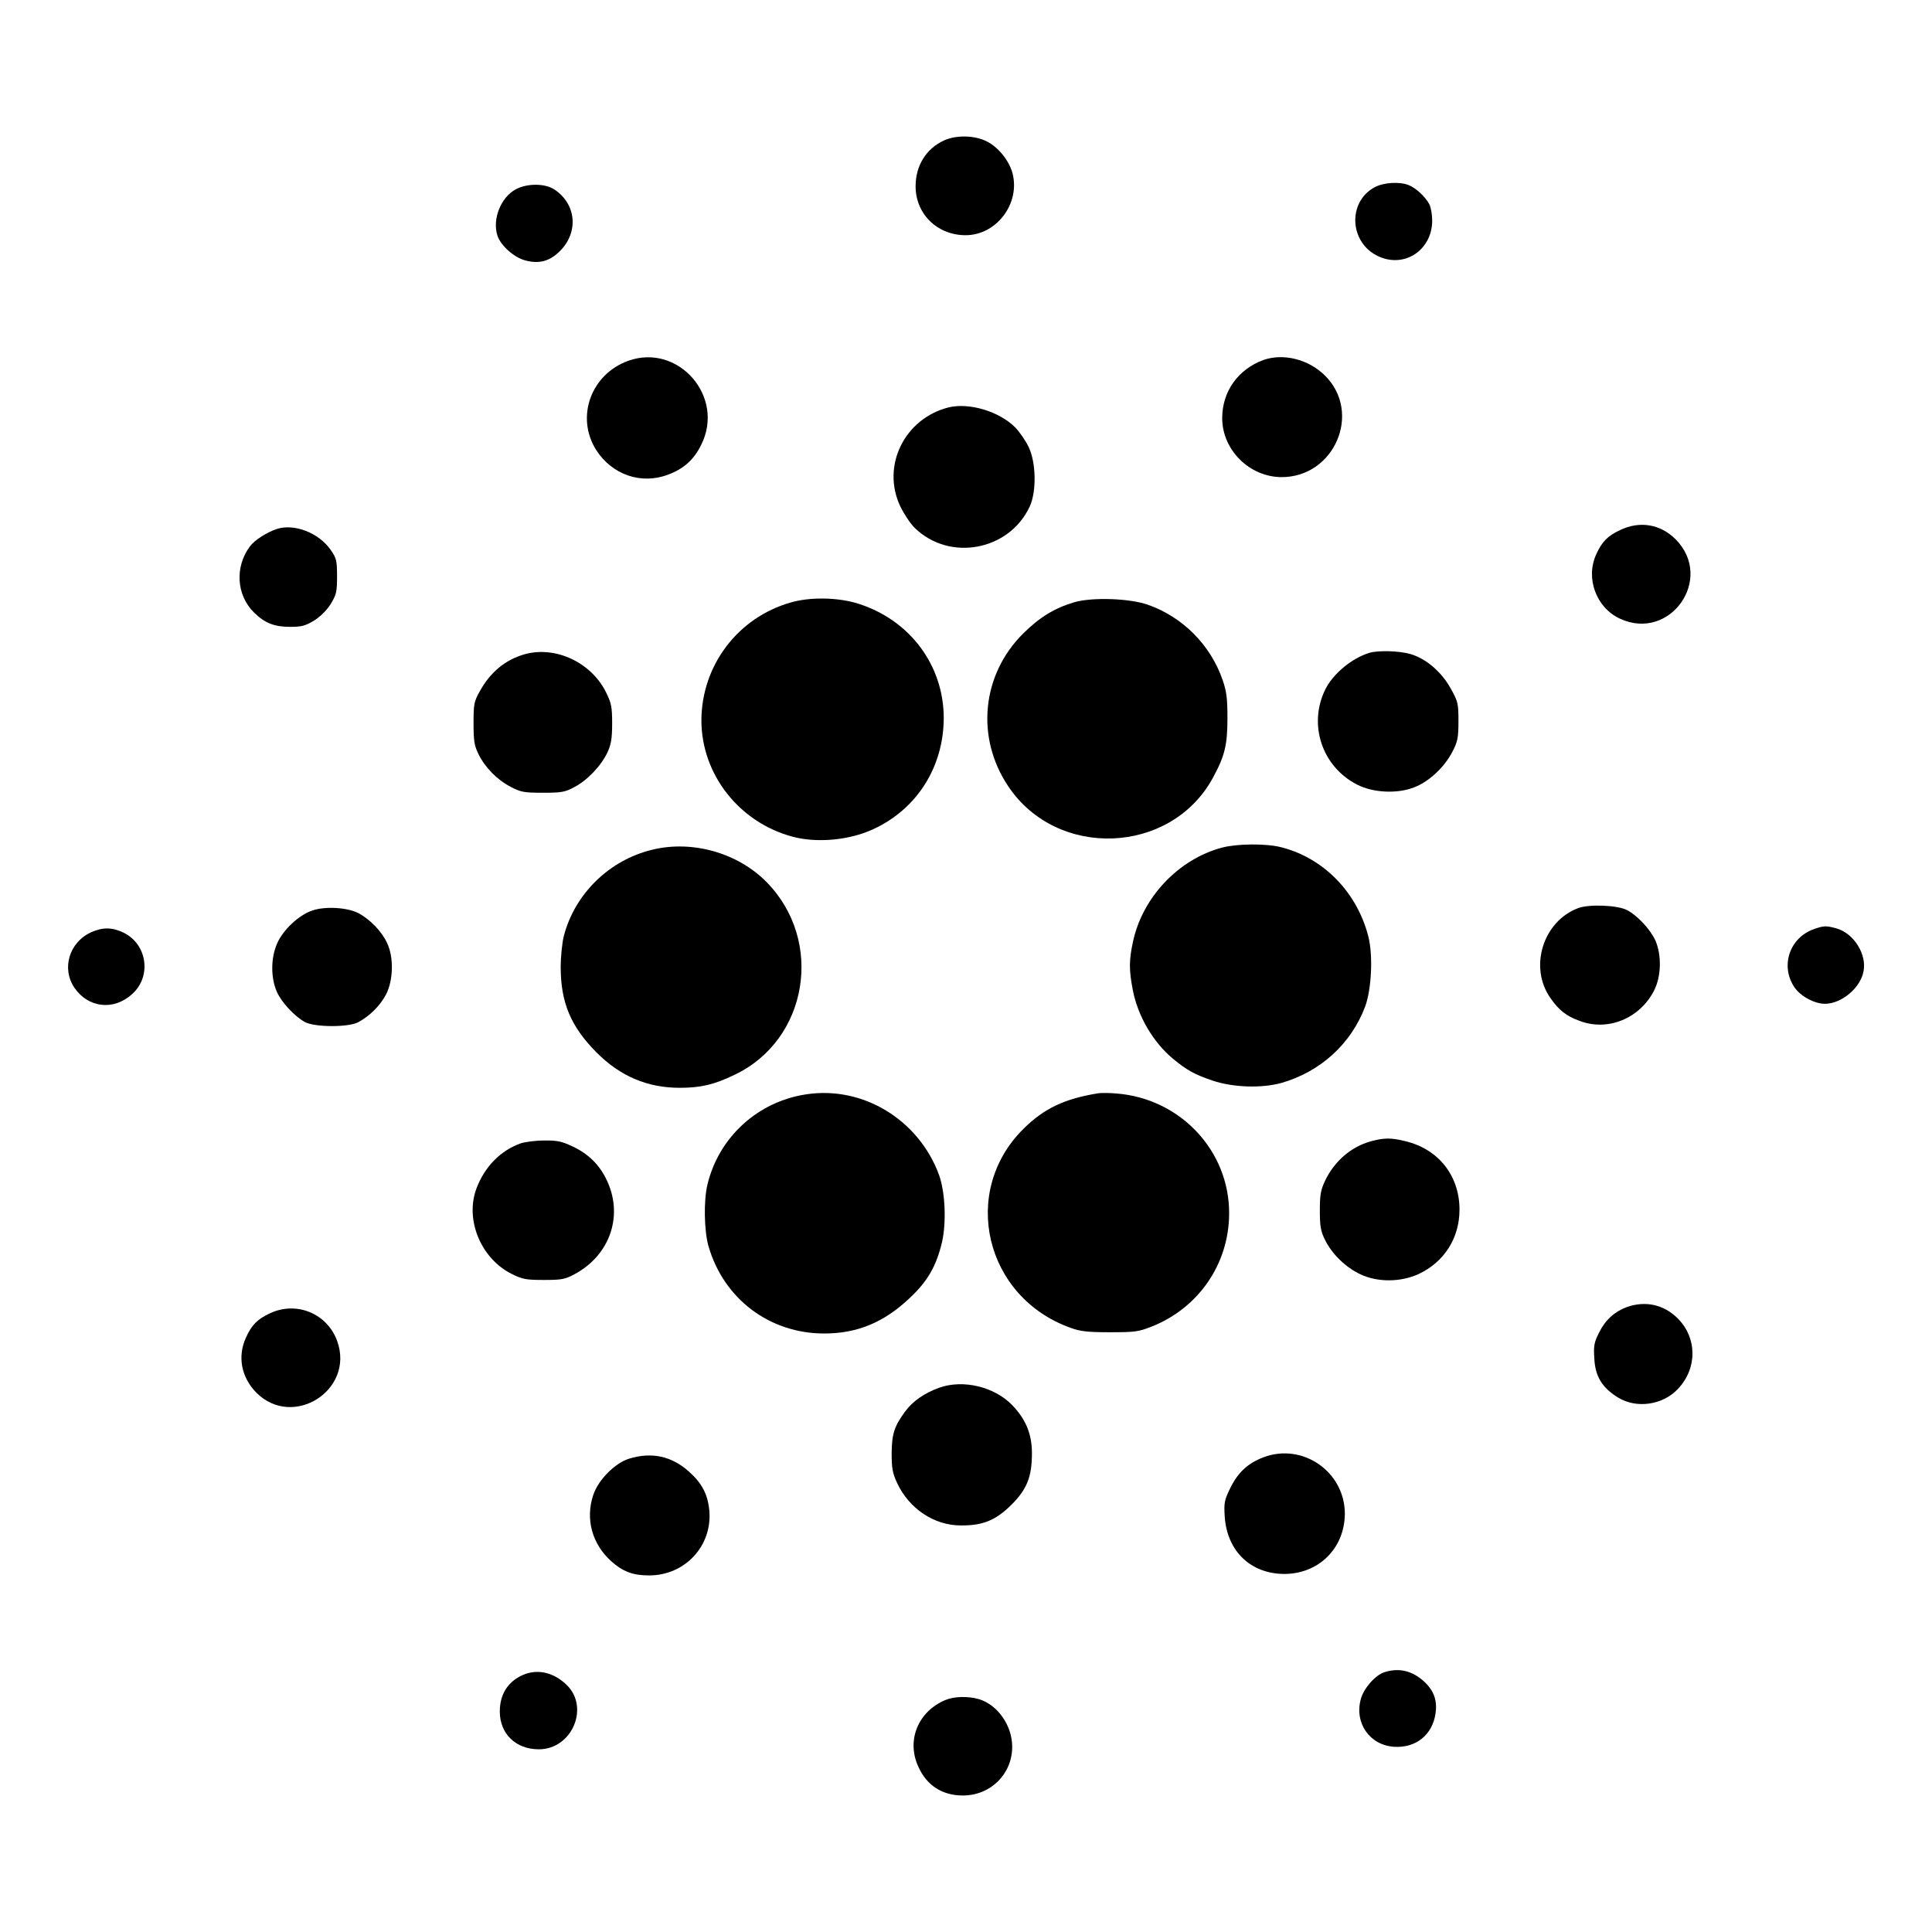 <?xml version="1.0" standalone="no"?>
<!DOCTYPE svg PUBLIC "-//W3C//DTD SVG 20010904//EN"
 "http://www.w3.org/TR/2001/REC-SVG-20010904/DTD/svg10.dtd">
<svg version="1.0" xmlns="http://www.w3.org/2000/svg"
 width="920pt" height="920pt" viewBox="0 0 920 920"
 preserveAspectRatio="xMidYMid meet">
<g transform="translate(0,920) scale(0.1,-0.1)"
fill="#000000" stroke="none">
<path d="M4495 8531 c-85 -39 -135 -120 -135 -218 0 -132 103 -233 238 -233
148 0 262 152 223 297 -16 58 -67 122 -121 149 -57 30 -147 32 -205 5z"/>
<path d="M6547 8309 c-132 -70 -122 -267 18 -330 124 -57 255 31 255 171 0 28
-6 63 -14 78 -19 36 -65 78 -99 91 -44 17 -118 12 -160 -10z"/>
<path d="M2457 8299 c-72 -38 -114 -143 -88 -222 16 -47 79 -103 132 -117 66
-18 117 -4 165 44 90 90 79 223 -25 293 -44 30 -129 31 -184 2z"/>
<path d="M2992 7482 c-178 -64 -252 -268 -153 -425 76 -118 214 -166 343 -117
74 28 122 70 157 142 115 228 -108 485 -347 400z"/>
<path d="M6017 7486 c-121 -44 -197 -150 -197 -277 0 -151 129 -280 282 -281
252 -1 385 306 208 483 -78 78 -198 108 -293 75z"/>
<path d="M4517 7260 c-210 -53 -321 -279 -230 -471 17 -35 47 -81 68 -102 166
-163 451 -110 549 102 32 71 30 207 -5 281 -14 30 -43 72 -64 94 -76 77 -220
120 -318 96z"/>
<path d="M7715 6676 c-60 -28 -87 -56 -114 -116 -52 -113 0 -254 113 -306 239
-111 451 191 265 378 -72 72 -170 89 -264 44z"/>
<path d="M1318 6681 c-48 -16 -106 -53 -128 -83 -73 -98 -64 -233 20 -315 51
-50 96 -68 171 -68 56 0 73 5 115 30 30 19 60 49 79 79 27 45 30 58 30 132 0
75 -3 86 -30 125 -57 82 -174 127 -257 100z"/>
<path d="M3765 6331 c-252 -72 -424 -300 -425 -561 0 -258 181 -488 437 -555
115 -30 266 -16 378 35 210 95 338 296 339 530 0 252 -161 467 -406 545 -97
31 -230 33 -323 6z"/>
<path d="M5115 6332 c-94 -28 -164 -71 -242 -148 -198 -196 -228 -495 -72
-728 232 -348 772 -327 973 37 58 106 71 158 71 287 0 94 -4 127 -23 182 -57
166 -190 300 -355 358 -87 31 -267 37 -352 12z"/>
<path d="M2500 6085 c-93 -26 -165 -85 -216 -178 -27 -48 -29 -61 -29 -152 0
-85 4 -107 24 -147 31 -63 88 -121 153 -155 48 -25 63 -28 153 -28 89 0 106 3
150 27 62 32 129 103 158 166 17 37 22 66 22 137 0 78 -4 97 -28 146 -70 144
-240 224 -387 184z"/>
<path d="M6520 6091 c-84 -26 -174 -101 -210 -176 -81 -167 -14 -366 152 -451
75 -39 190 -45 270 -14 71 26 146 96 184 170 25 48 29 66 29 145 0 85 -2 94
-36 155 -43 79 -117 143 -191 165 -54 16 -155 19 -198 6z"/>
<path d="M5820 5164 c-208 -55 -380 -237 -425 -449 -19 -88 -19 -134 -1 -228
24 -126 97 -250 192 -329 67 -55 101 -74 189 -104 99 -33 235 -37 330 -10 184
54 328 185 395 361 31 82 39 244 16 335 -53 209 -211 373 -413 425 -71 19
-210 18 -283 -1z"/>
<path d="M3107 5154 c-205 -49 -370 -210 -422 -411 -8 -31 -15 -98 -15 -148 0
-169 48 -283 170 -406 113 -114 243 -169 397 -169 100 0 164 15 261 62 350
166 428 638 152 918 -137 139 -353 200 -543 154z"/>
<path d="M7516 4876 c-169 -63 -237 -283 -132 -430 40 -57 74 -84 137 -107
135 -52 288 11 356 145 34 67 36 168 6 237 -24 53 -85 119 -135 145 -45 24
-180 29 -232 10z"/>
<path d="M1489 4865 c-64 -21 -141 -92 -169 -157 -31 -69 -31 -164 -2 -230 22
-51 84 -117 134 -145 47 -25 209 -26 255 0 55 30 103 78 131 131 35 67 38 178
5 246 -25 55 -83 114 -137 142 -53 27 -155 33 -217 13z"/>
<path d="M8636 4775 c-114 -41 -159 -174 -92 -275 28 -43 96 -80 146 -80 79 0
170 76 184 155 16 82 -47 181 -129 204 -50 14 -61 13 -109 -4z"/>
<path d="M435 4761 c-105 -47 -143 -172 -81 -264 66 -97 188 -111 276 -30 93
84 71 237 -42 292 -54 26 -100 26 -153 2z"/>
<path d="M3840 3989 c-231 -34 -417 -204 -471 -429 -19 -77 -16 -222 5 -295
73 -251 291 -415 551 -415 156 0 283 52 405 167 87 81 129 154 156 269 21 93
15 237 -14 318 -96 263 -362 426 -632 385z"/>
<path d="M5230 3994 c-161 -26 -258 -72 -356 -169 -303 -299 -185 -802 224
-948 46 -17 82 -21 187 -21 118 0 136 2 199 27 223 88 368 298 369 537 2 300
-233 550 -538 573 -33 3 -71 3 -85 1z"/>
<path d="M6527 3765 c-93 -26 -171 -93 -216 -185 -22 -47 -26 -68 -26 -145 0
-75 4 -98 25 -140 33 -67 99 -131 168 -163 82 -39 192 -38 277 1 122 57 195
171 195 307 0 162 -101 289 -259 326 -68 17 -101 16 -164 -1z"/>
<path d="M2478 3755 c-96 -35 -170 -111 -209 -214 -56 -149 21 -335 169 -408
50 -25 68 -28 152 -28 84 0 101 3 145 27 173 92 237 286 150 457 -34 68 -86
118 -159 152 -51 24 -73 29 -136 28 -41 0 -92 -7 -112 -14z"/>
<path d="M7747 2976 c-59 -22 -103 -62 -132 -121 -24 -47 -27 -64 -23 -124 4
-85 37 -139 113 -186 88 -54 214 -36 286 42 92 98 91 242 -2 335 -66 66 -153
85 -242 54z"/>
<path d="M1285 2946 c-60 -28 -87 -56 -114 -116 -41 -90 -22 -189 50 -262 174
-174 468 12 385 245 -47 132 -194 193 -321 133z"/>
<path d="M4473 2592 c-72 -26 -128 -65 -164 -115 -51 -70 -62 -105 -63 -197 0
-72 4 -94 26 -142 57 -122 176 -202 303 -202 106 -1 167 25 241 98 75 75 98
134 98 247 0 91 -30 162 -95 229 -85 87 -233 122 -346 82z"/>
<path d="M6015 2260 c-73 -28 -120 -72 -156 -145 -29 -59 -31 -71 -27 -137 11
-164 123 -272 283 -273 164 0 287 121 289 285 1 201 -201 342 -389 270z"/>
<path d="M2996 2254 c-68 -21 -147 -101 -171 -173 -38 -114 -6 -232 84 -314
57 -51 104 -69 182 -69 170 0 300 139 287 306 -7 79 -34 132 -98 189 -82 73
-176 94 -284 61z"/>
<path d="M6592 1237 c-43 -14 -98 -76 -112 -128 -31 -114 42 -219 158 -227
104 -7 184 57 198 160 9 62 -9 109 -56 152 -57 51 -119 65 -188 43z"/>
<path d="M2490 1224 c-71 -31 -110 -92 -110 -174 0 -106 76 -180 186 -180 158
0 243 200 132 307 -62 60 -139 77 -208 47z"/>
<path d="M4500 1104 c-130 -56 -185 -194 -126 -319 40 -88 114 -135 211 -135
132 0 235 102 235 232 0 101 -69 200 -159 227 -52 15 -119 13 -161 -5z"/>
</g>
</svg>
